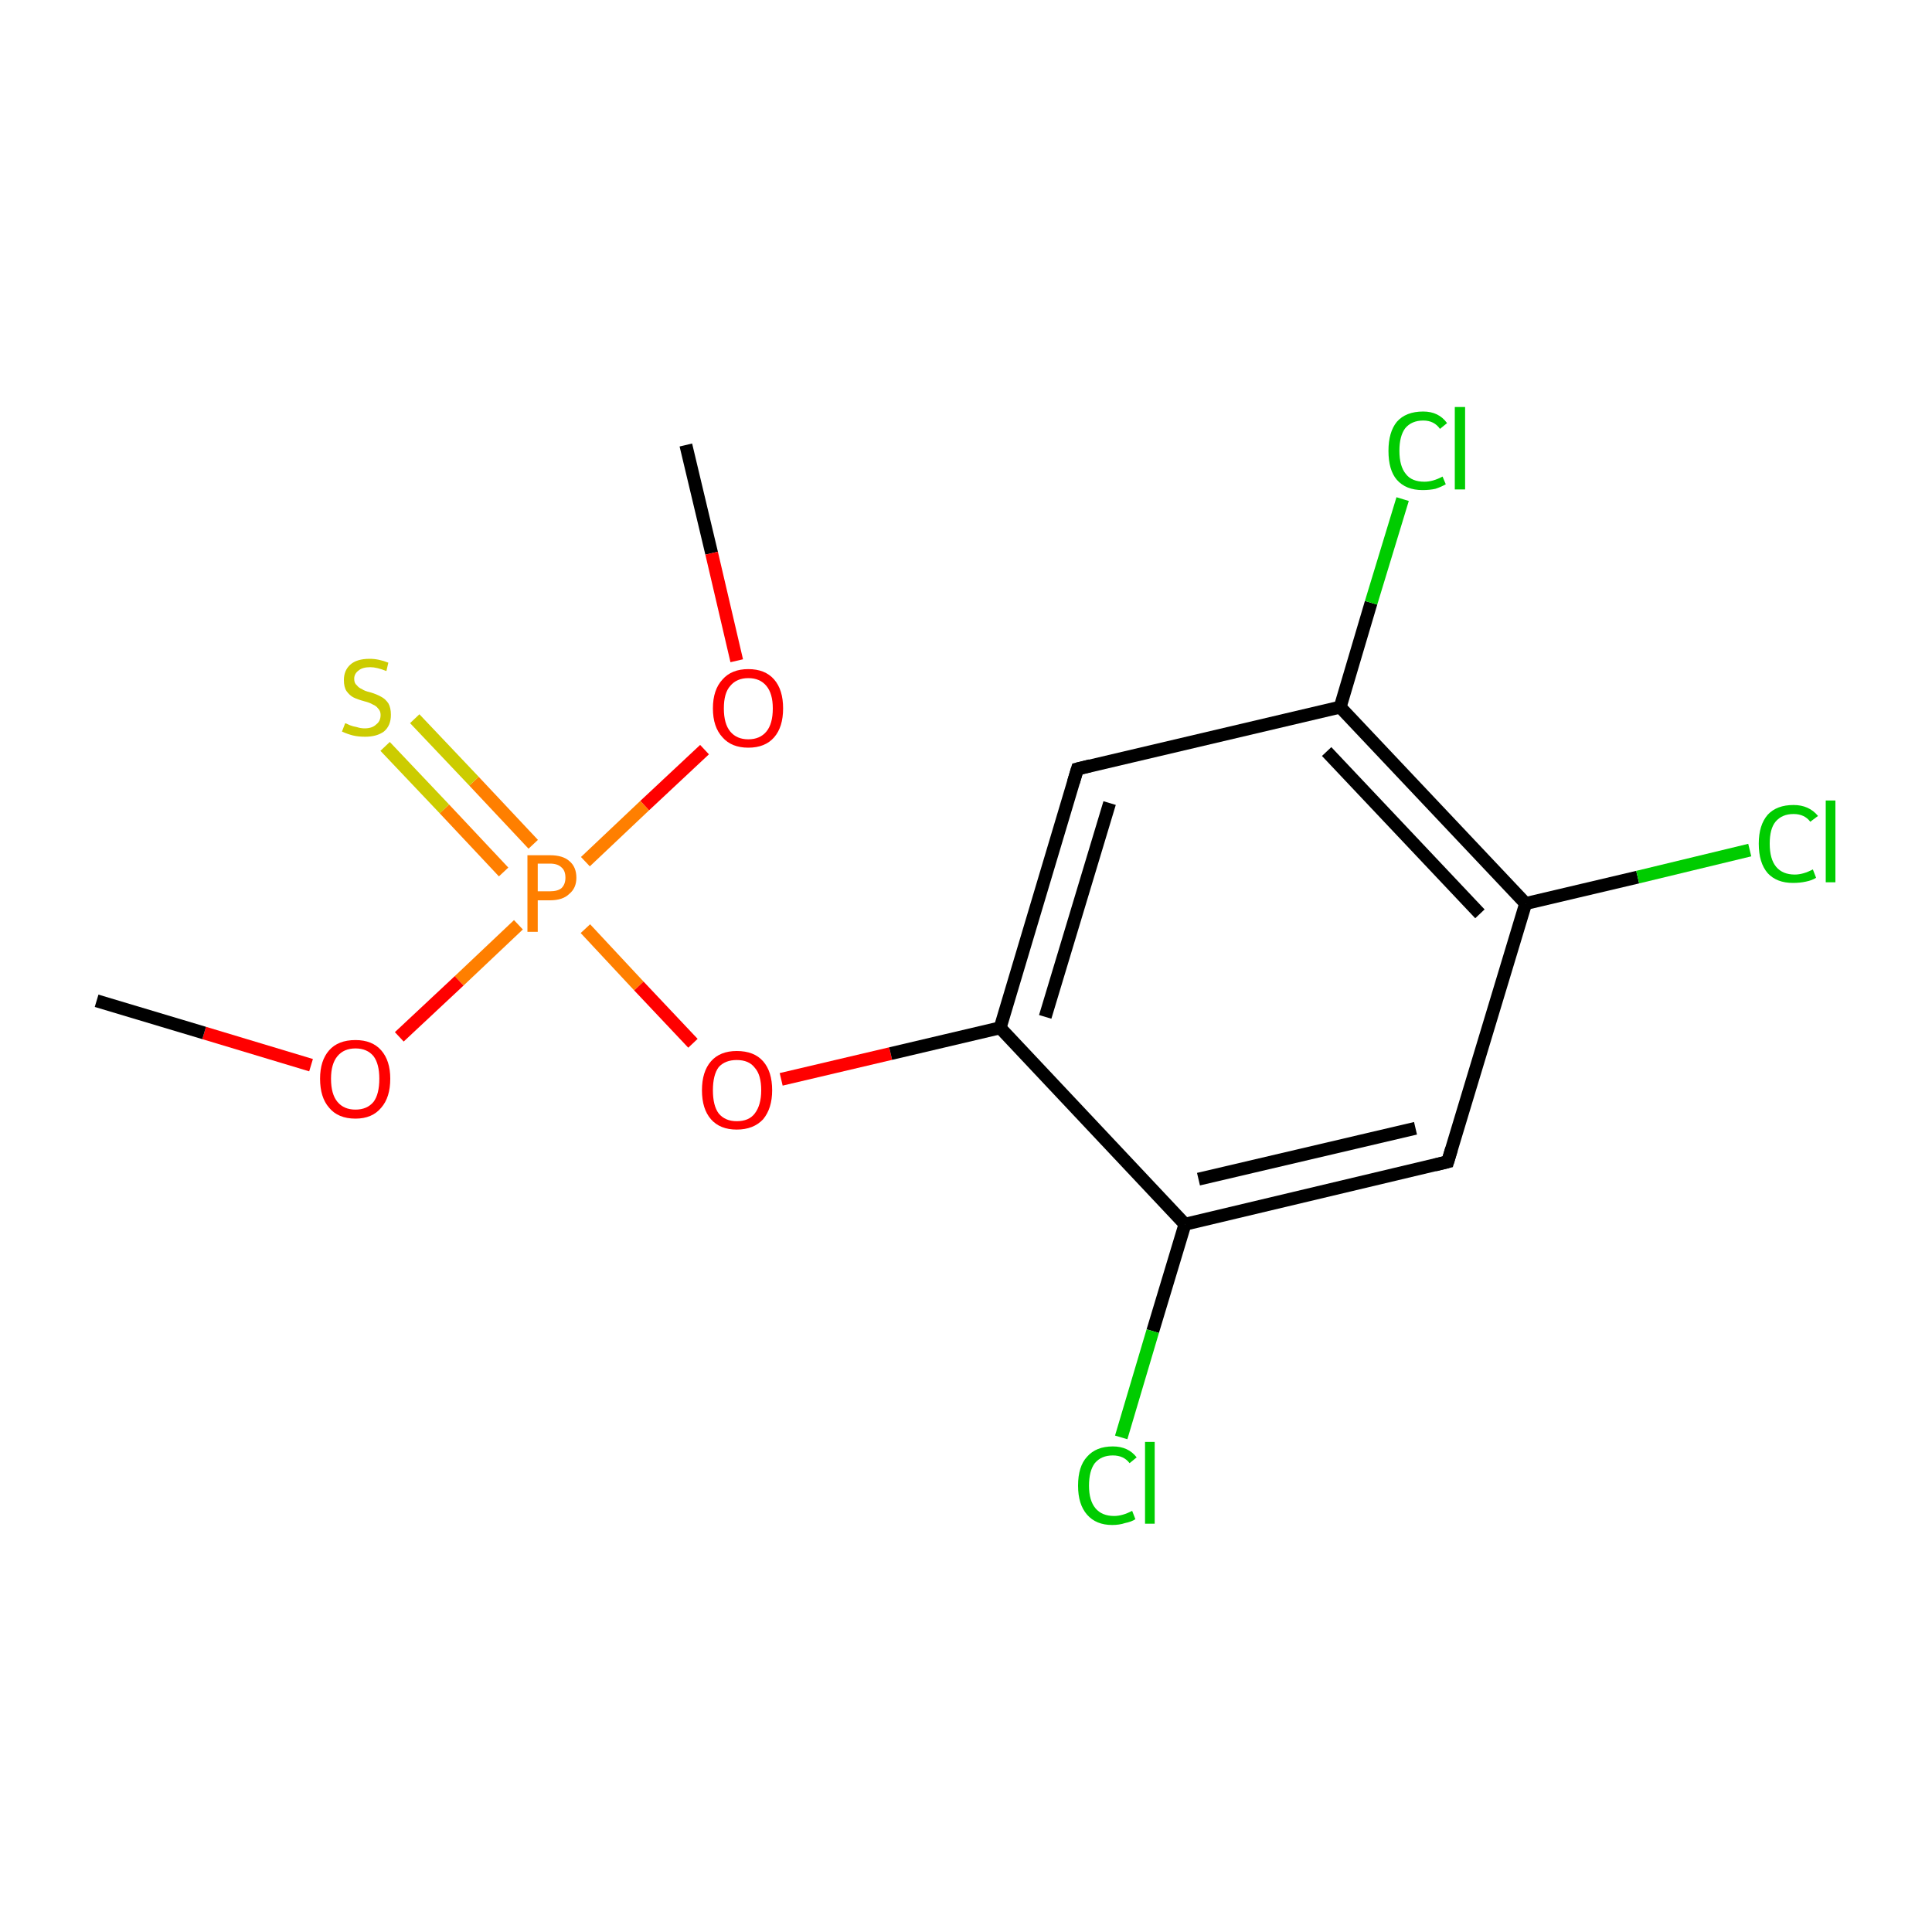 <?xml version='1.0' encoding='iso-8859-1'?>
<svg version='1.1' baseProfile='full'
              xmlns='http://www.w3.org/2000/svg'
                      xmlns:rdkit='http://www.rdkit.org/xml'
                      xmlns:xlink='http://www.w3.org/1999/xlink'
                  xml:space='preserve'
width='300px' height='300px' viewBox='0 0 300 300'>
<!-- END OF HEADER -->
<rect style='opacity:1.0;fill:#FFFFFF;stroke:none' width='300.0' height='300.0' x='0.0' y='0.0'> </rect>
<path class='bond-0 atom-0 atom-1' d='M 106.5,69.1 L 110.5,85.9' style='fill:none;fill-rule:evenodd;stroke:#000000;stroke-width:2.0px;stroke-linecap:butt;stroke-linejoin:miter;stroke-opacity:1' />
<path class='bond-0 atom-0 atom-1' d='M 110.5,85.9 L 114.4,102.6' style='fill:none;fill-rule:evenodd;stroke:#FF0000;stroke-width:2.0px;stroke-linecap:butt;stroke-linejoin:miter;stroke-opacity:1' />
<path class='bond-1 atom-1 atom-2' d='M 109.4,116.4 L 100.1,125.1' style='fill:none;fill-rule:evenodd;stroke:#FF0000;stroke-width:2.0px;stroke-linecap:butt;stroke-linejoin:miter;stroke-opacity:1' />
<path class='bond-1 atom-1 atom-2' d='M 100.1,125.1 L 90.9,133.8' style='fill:none;fill-rule:evenodd;stroke:#FF7F00;stroke-width:2.0px;stroke-linecap:butt;stroke-linejoin:miter;stroke-opacity:1' />
<path class='bond-2 atom-2 atom-3' d='M 82.8,131.1 L 73.6,121.3' style='fill:none;fill-rule:evenodd;stroke:#FF7F00;stroke-width:2.0px;stroke-linecap:butt;stroke-linejoin:miter;stroke-opacity:1' />
<path class='bond-2 atom-2 atom-3' d='M 73.6,121.3 L 64.4,111.6' style='fill:none;fill-rule:evenodd;stroke:#CCCC00;stroke-width:2.0px;stroke-linecap:butt;stroke-linejoin:miter;stroke-opacity:1' />
<path class='bond-2 atom-2 atom-3' d='M 78.2,135.4 L 69.0,125.6' style='fill:none;fill-rule:evenodd;stroke:#FF7F00;stroke-width:2.0px;stroke-linecap:butt;stroke-linejoin:miter;stroke-opacity:1' />
<path class='bond-2 atom-2 atom-3' d='M 69.0,125.6 L 59.8,115.9' style='fill:none;fill-rule:evenodd;stroke:#CCCC00;stroke-width:2.0px;stroke-linecap:butt;stroke-linejoin:miter;stroke-opacity:1' />
<path class='bond-3 atom-2 atom-4' d='M 80.5,143.6 L 71.3,152.3' style='fill:none;fill-rule:evenodd;stroke:#FF7F00;stroke-width:2.0px;stroke-linecap:butt;stroke-linejoin:miter;stroke-opacity:1' />
<path class='bond-3 atom-2 atom-4' d='M 71.3,152.3 L 62.0,161.0' style='fill:none;fill-rule:evenodd;stroke:#FF0000;stroke-width:2.0px;stroke-linecap:butt;stroke-linejoin:miter;stroke-opacity:1' />
<path class='bond-4 atom-4 atom-5' d='M 48.3,165.4 L 31.7,160.4' style='fill:none;fill-rule:evenodd;stroke:#FF0000;stroke-width:2.0px;stroke-linecap:butt;stroke-linejoin:miter;stroke-opacity:1' />
<path class='bond-4 atom-4 atom-5' d='M 31.7,160.4 L 15.0,155.4' style='fill:none;fill-rule:evenodd;stroke:#000000;stroke-width:2.0px;stroke-linecap:butt;stroke-linejoin:miter;stroke-opacity:1' />
<path class='bond-5 atom-2 atom-6' d='M 90.9,144.2 L 99.2,153.1' style='fill:none;fill-rule:evenodd;stroke:#FF7F00;stroke-width:2.0px;stroke-linecap:butt;stroke-linejoin:miter;stroke-opacity:1' />
<path class='bond-5 atom-2 atom-6' d='M 99.2,153.1 L 107.6,162.0' style='fill:none;fill-rule:evenodd;stroke:#FF0000;stroke-width:2.0px;stroke-linecap:butt;stroke-linejoin:miter;stroke-opacity:1' />
<path class='bond-6 atom-6 atom-7' d='M 121.3,167.6 L 138.3,163.6' style='fill:none;fill-rule:evenodd;stroke:#FF0000;stroke-width:2.0px;stroke-linecap:butt;stroke-linejoin:miter;stroke-opacity:1' />
<path class='bond-6 atom-6 atom-7' d='M 138.3,163.6 L 155.3,159.6' style='fill:none;fill-rule:evenodd;stroke:#000000;stroke-width:2.0px;stroke-linecap:butt;stroke-linejoin:miter;stroke-opacity:1' />
<path class='bond-7 atom-7 atom-8' d='M 155.3,159.6 L 167.3,119.4' style='fill:none;fill-rule:evenodd;stroke:#000000;stroke-width:2.0px;stroke-linecap:butt;stroke-linejoin:miter;stroke-opacity:1' />
<path class='bond-7 atom-7 atom-8' d='M 162.3,157.9 L 172.3,124.7' style='fill:none;fill-rule:evenodd;stroke:#000000;stroke-width:2.0px;stroke-linecap:butt;stroke-linejoin:miter;stroke-opacity:1' />
<path class='bond-8 atom-8 atom-9' d='M 167.3,119.4 L 208.1,109.8' style='fill:none;fill-rule:evenodd;stroke:#000000;stroke-width:2.0px;stroke-linecap:butt;stroke-linejoin:miter;stroke-opacity:1' />
<path class='bond-9 atom-9 atom-10' d='M 208.1,109.8 L 212.9,93.6' style='fill:none;fill-rule:evenodd;stroke:#000000;stroke-width:2.0px;stroke-linecap:butt;stroke-linejoin:miter;stroke-opacity:1' />
<path class='bond-9 atom-9 atom-10' d='M 212.9,93.6 L 217.8,77.5' style='fill:none;fill-rule:evenodd;stroke:#00CC00;stroke-width:2.0px;stroke-linecap:butt;stroke-linejoin:miter;stroke-opacity:1' />
<path class='bond-10 atom-9 atom-11' d='M 208.1,109.8 L 236.9,140.3' style='fill:none;fill-rule:evenodd;stroke:#000000;stroke-width:2.0px;stroke-linecap:butt;stroke-linejoin:miter;stroke-opacity:1' />
<path class='bond-10 atom-9 atom-11' d='M 206.0,116.7 L 229.8,141.9' style='fill:none;fill-rule:evenodd;stroke:#000000;stroke-width:2.0px;stroke-linecap:butt;stroke-linejoin:miter;stroke-opacity:1' />
<path class='bond-11 atom-11 atom-12' d='M 236.9,140.3 L 254.3,136.2' style='fill:none;fill-rule:evenodd;stroke:#000000;stroke-width:2.0px;stroke-linecap:butt;stroke-linejoin:miter;stroke-opacity:1' />
<path class='bond-11 atom-11 atom-12' d='M 254.3,136.2 L 271.7,132.0' style='fill:none;fill-rule:evenodd;stroke:#00CC00;stroke-width:2.0px;stroke-linecap:butt;stroke-linejoin:miter;stroke-opacity:1' />
<path class='bond-12 atom-11 atom-13' d='M 236.9,140.3 L 224.8,180.4' style='fill:none;fill-rule:evenodd;stroke:#000000;stroke-width:2.0px;stroke-linecap:butt;stroke-linejoin:miter;stroke-opacity:1' />
<path class='bond-13 atom-13 atom-14' d='M 224.8,180.4 L 184.0,190.1' style='fill:none;fill-rule:evenodd;stroke:#000000;stroke-width:2.0px;stroke-linecap:butt;stroke-linejoin:miter;stroke-opacity:1' />
<path class='bond-13 atom-13 atom-14' d='M 219.8,175.2 L 186.1,183.1' style='fill:none;fill-rule:evenodd;stroke:#000000;stroke-width:2.0px;stroke-linecap:butt;stroke-linejoin:miter;stroke-opacity:1' />
<path class='bond-14 atom-14 atom-15' d='M 184.0,190.1 L 179.0,206.7' style='fill:none;fill-rule:evenodd;stroke:#000000;stroke-width:2.0px;stroke-linecap:butt;stroke-linejoin:miter;stroke-opacity:1' />
<path class='bond-14 atom-14 atom-15' d='M 179.0,206.7 L 174.1,223.2' style='fill:none;fill-rule:evenodd;stroke:#00CC00;stroke-width:2.0px;stroke-linecap:butt;stroke-linejoin:miter;stroke-opacity:1' />
<path class='bond-15 atom-14 atom-7' d='M 184.0,190.1 L 155.3,159.6' style='fill:none;fill-rule:evenodd;stroke:#000000;stroke-width:2.0px;stroke-linecap:butt;stroke-linejoin:miter;stroke-opacity:1' />
<path d='M 166.7,121.4 L 167.3,119.4 L 169.3,118.9' style='fill:none;stroke:#000000;stroke-width:2.0px;stroke-linecap:butt;stroke-linejoin:miter;stroke-miterlimit:10;stroke-opacity:1;' />
<path d='M 225.4,178.4 L 224.8,180.4 L 222.8,180.9' style='fill:none;stroke:#000000;stroke-width:2.0px;stroke-linecap:butt;stroke-linejoin:miter;stroke-miterlimit:10;stroke-opacity:1;' />
<path class='atom-1' d='M 110.7 110.0
Q 110.7 107.1, 112.2 105.5
Q 113.6 103.9, 116.2 103.9
Q 118.8 103.9, 120.2 105.5
Q 121.6 107.1, 121.6 110.0
Q 121.6 112.9, 120.2 114.5
Q 118.8 116.1, 116.2 116.1
Q 113.6 116.1, 112.2 114.5
Q 110.7 112.9, 110.7 110.0
M 116.2 114.8
Q 118.0 114.8, 119.0 113.6
Q 120.0 112.4, 120.0 110.0
Q 120.0 107.7, 119.0 106.5
Q 118.0 105.3, 116.2 105.3
Q 114.4 105.3, 113.4 106.5
Q 112.4 107.6, 112.4 110.0
Q 112.4 112.4, 113.4 113.6
Q 114.4 114.8, 116.2 114.8
' fill='#FF0000'/>
<path class='atom-2' d='M 85.4 132.8
Q 87.4 132.8, 88.4 133.7
Q 89.5 134.6, 89.5 136.3
Q 89.5 137.9, 88.4 138.8
Q 87.4 139.8, 85.4 139.8
L 83.5 139.8
L 83.5 144.7
L 81.9 144.7
L 81.9 132.8
L 85.4 132.8
M 85.4 138.4
Q 86.6 138.4, 87.2 137.9
Q 87.8 137.3, 87.8 136.3
Q 87.8 135.2, 87.2 134.7
Q 86.6 134.1, 85.4 134.1
L 83.5 134.1
L 83.5 138.4
L 85.4 138.4
' fill='#FF7F00'/>
<path class='atom-3' d='M 53.6 112.3
Q 53.7 112.3, 54.3 112.6
Q 54.8 112.8, 55.4 112.9
Q 56.0 113.1, 56.6 113.1
Q 57.8 113.1, 58.4 112.5
Q 59.1 112.0, 59.1 111.0
Q 59.1 110.4, 58.7 110.0
Q 58.4 109.6, 57.9 109.4
Q 57.4 109.1, 56.6 108.9
Q 55.5 108.6, 54.9 108.3
Q 54.3 108.0, 53.8 107.3
Q 53.4 106.7, 53.4 105.6
Q 53.4 104.1, 54.4 103.2
Q 55.4 102.3, 57.4 102.3
Q 58.8 102.3, 60.3 102.9
L 60.0 104.2
Q 58.5 103.6, 57.5 103.6
Q 56.3 103.6, 55.7 104.1
Q 55.0 104.6, 55.0 105.4
Q 55.0 106.1, 55.4 106.4
Q 55.7 106.8, 56.2 107.0
Q 56.6 107.3, 57.5 107.5
Q 58.5 107.8, 59.2 108.2
Q 59.8 108.5, 60.3 109.2
Q 60.7 109.9, 60.7 111.0
Q 60.7 112.7, 59.6 113.6
Q 58.5 114.4, 56.7 114.4
Q 55.6 114.4, 54.8 114.2
Q 54.0 114.0, 53.1 113.6
L 53.6 112.3
' fill='#CCCC00'/>
<path class='atom-4' d='M 49.7 167.5
Q 49.7 164.7, 51.1 163.1
Q 52.5 161.5, 55.2 161.5
Q 57.8 161.5, 59.2 163.1
Q 60.6 164.7, 60.6 167.5
Q 60.6 170.4, 59.2 172.0
Q 57.8 173.7, 55.2 173.7
Q 52.5 173.7, 51.1 172.0
Q 49.7 170.4, 49.7 167.5
M 55.2 172.3
Q 57.0 172.3, 58.0 171.1
Q 58.9 169.9, 58.9 167.5
Q 58.9 165.2, 58.0 164.0
Q 57.0 162.8, 55.2 162.8
Q 53.4 162.8, 52.4 164.0
Q 51.4 165.2, 51.4 167.5
Q 51.4 169.9, 52.4 171.1
Q 53.4 172.3, 55.2 172.3
' fill='#FF0000'/>
<path class='atom-6' d='M 109.0 169.3
Q 109.0 166.4, 110.4 164.8
Q 111.8 163.2, 114.4 163.2
Q 117.1 163.2, 118.5 164.8
Q 119.9 166.4, 119.9 169.3
Q 119.9 172.1, 118.5 173.8
Q 117.0 175.4, 114.4 175.4
Q 111.8 175.4, 110.4 173.8
Q 109.0 172.2, 109.0 169.3
M 114.4 174.1
Q 116.3 174.1, 117.2 172.9
Q 118.2 171.6, 118.2 169.3
Q 118.2 166.9, 117.2 165.8
Q 116.3 164.6, 114.4 164.6
Q 112.6 164.6, 111.6 165.7
Q 110.7 166.9, 110.7 169.3
Q 110.7 171.7, 111.6 172.9
Q 112.6 174.1, 114.4 174.1
' fill='#FF0000'/>
<path class='atom-10' d='M 215.6 70.0
Q 215.6 67.1, 216.9 65.5
Q 218.3 63.9, 221.0 63.9
Q 223.4 63.9, 224.7 65.7
L 223.6 66.6
Q 222.7 65.3, 221.0 65.3
Q 219.2 65.3, 218.2 66.5
Q 217.3 67.7, 217.3 70.0
Q 217.3 72.4, 218.3 73.6
Q 219.2 74.8, 221.2 74.8
Q 222.5 74.8, 224.0 74.0
L 224.5 75.2
Q 223.8 75.6, 222.9 75.9
Q 222.0 76.1, 220.9 76.1
Q 218.3 76.1, 216.9 74.5
Q 215.6 73.0, 215.6 70.0
' fill='#00CC00'/>
<path class='atom-10' d='M 225.9 63.2
L 227.5 63.2
L 227.5 76.0
L 225.9 76.0
L 225.9 63.2
' fill='#00CC00'/>
<path class='atom-12' d='M 273.1 131.0
Q 273.1 128.1, 274.5 126.5
Q 275.9 125.0, 278.5 125.0
Q 280.9 125.0, 282.3 126.7
L 281.1 127.6
Q 280.2 126.4, 278.5 126.4
Q 276.7 126.4, 275.7 127.6
Q 274.8 128.7, 274.8 131.0
Q 274.8 133.4, 275.8 134.6
Q 276.8 135.8, 278.7 135.8
Q 280.0 135.8, 281.5 135.0
L 282.0 136.3
Q 281.4 136.7, 280.4 136.9
Q 279.5 137.1, 278.4 137.1
Q 275.9 137.1, 274.5 135.6
Q 273.1 134.0, 273.1 131.0
' fill='#00CC00'/>
<path class='atom-12' d='M 283.5 124.3
L 285.0 124.3
L 285.0 137.0
L 283.5 137.0
L 283.5 124.3
' fill='#00CC00'/>
<path class='atom-15' d='M 167.4 230.7
Q 167.4 227.7, 168.8 226.2
Q 170.2 224.6, 172.8 224.6
Q 175.2 224.6, 176.5 226.3
L 175.4 227.2
Q 174.5 226.0, 172.8 226.0
Q 171.0 226.0, 170.0 227.2
Q 169.1 228.4, 169.1 230.7
Q 169.1 233.0, 170.1 234.2
Q 171.1 235.4, 173.0 235.4
Q 174.3 235.4, 175.8 234.6
L 176.3 235.9
Q 175.7 236.3, 174.7 236.5
Q 173.8 236.8, 172.7 236.8
Q 170.2 236.8, 168.8 235.2
Q 167.4 233.6, 167.4 230.7
' fill='#00CC00'/>
<path class='atom-15' d='M 177.8 223.9
L 179.3 223.9
L 179.3 236.6
L 177.8 236.6
L 177.8 223.9
' fill='#00CC00'/>
</svg>
